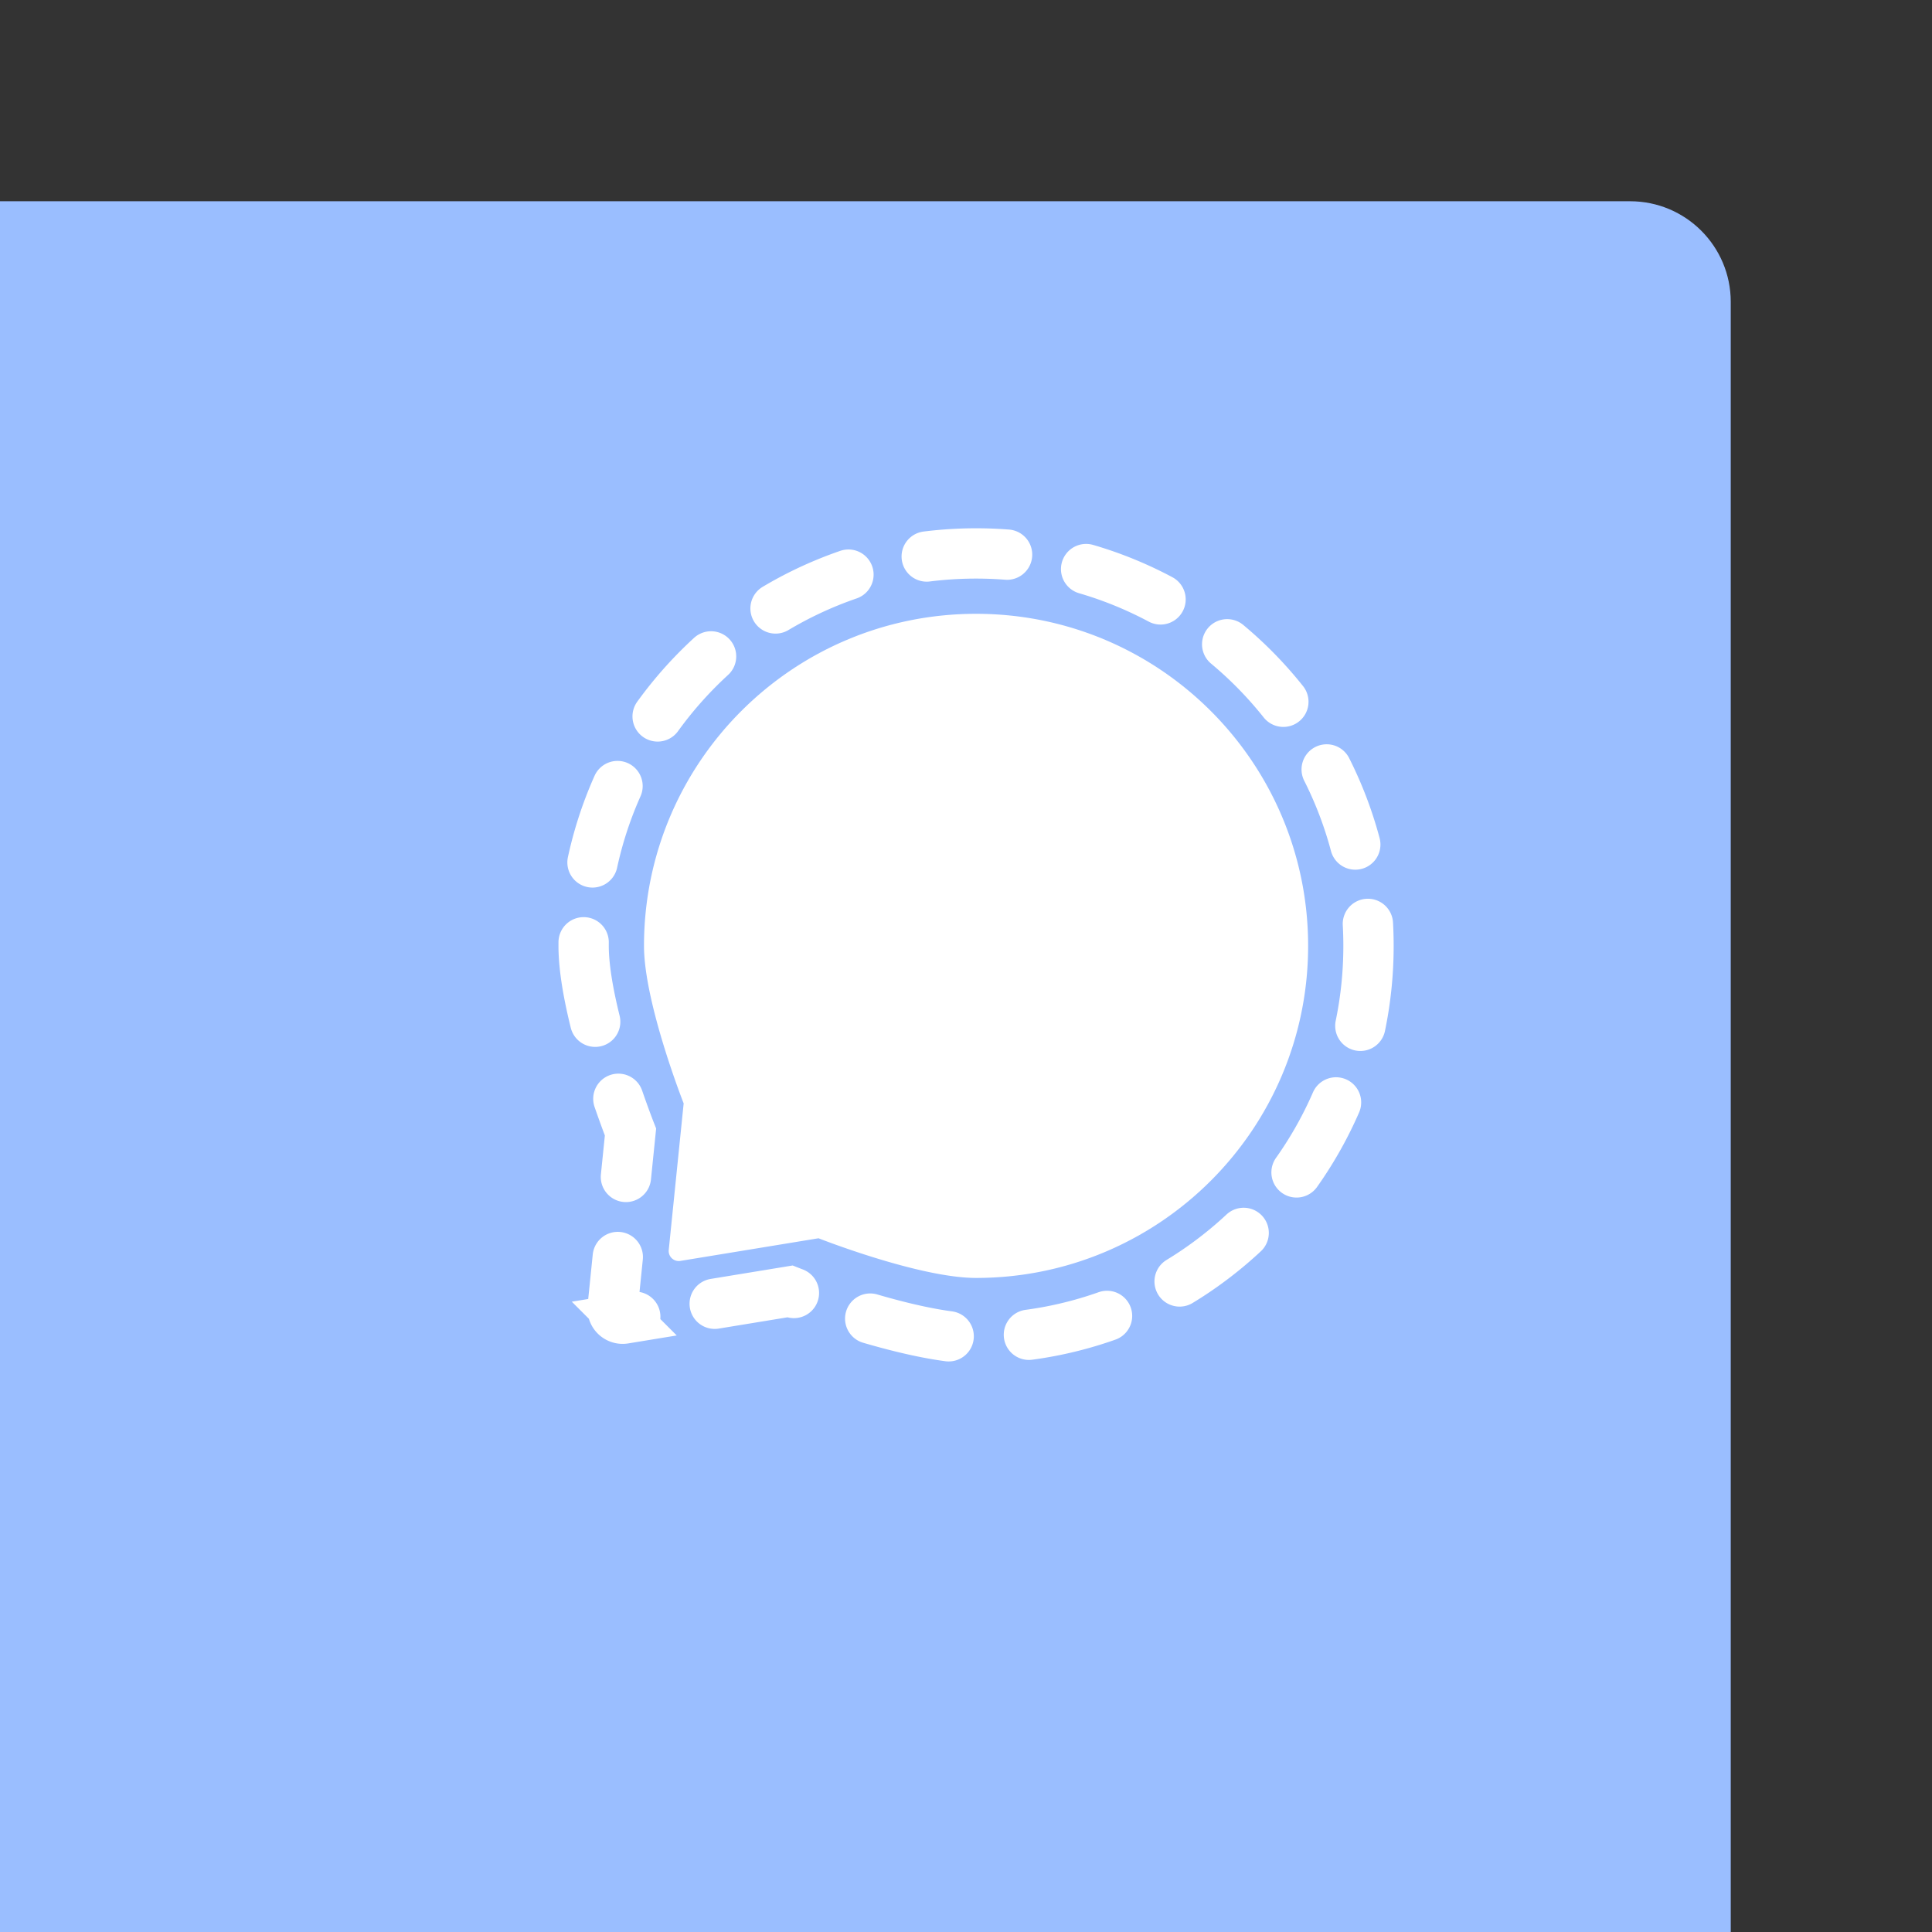 <svg xmlns="http://www.w3.org/2000/svg" width="192" height="192" fill="none">
  <rect width="100%" height="100%" fill="#333333" stroke="none"/>
  <rect width="100%" height="100%" x="172" y="20" fill="#9ABEFF" rx="10" transform="rotate(90 172 20)" />
  <path stroke="#fff" stroke-dasharray="8 8" stroke-linecap="round" stroke-width="5"
    d="M136 94c0 21.539-17.461 39-39 39-6.695 0-18.5-4.659-18.5-4.659l-16.461 2.698a1 1 0 0 1-1.157-1.088l1.776-17.451S58 100.695 58 94c0-21.54 17.46-39 39-39 21.539 0 39 17.46 39 39Z" />
  <path fill="#fff"
    d="M130 94c0 18.225-14.775 33-33 33-5.665 0-15.654-3.942-15.654-3.942l-13.73 2.25a1 1 0 0 1-1.157-1.088l1.483-14.566S64 99.664 64 94c0-18.225 14.775-33 33-33s33 14.775 33 33Z" />
</svg>
